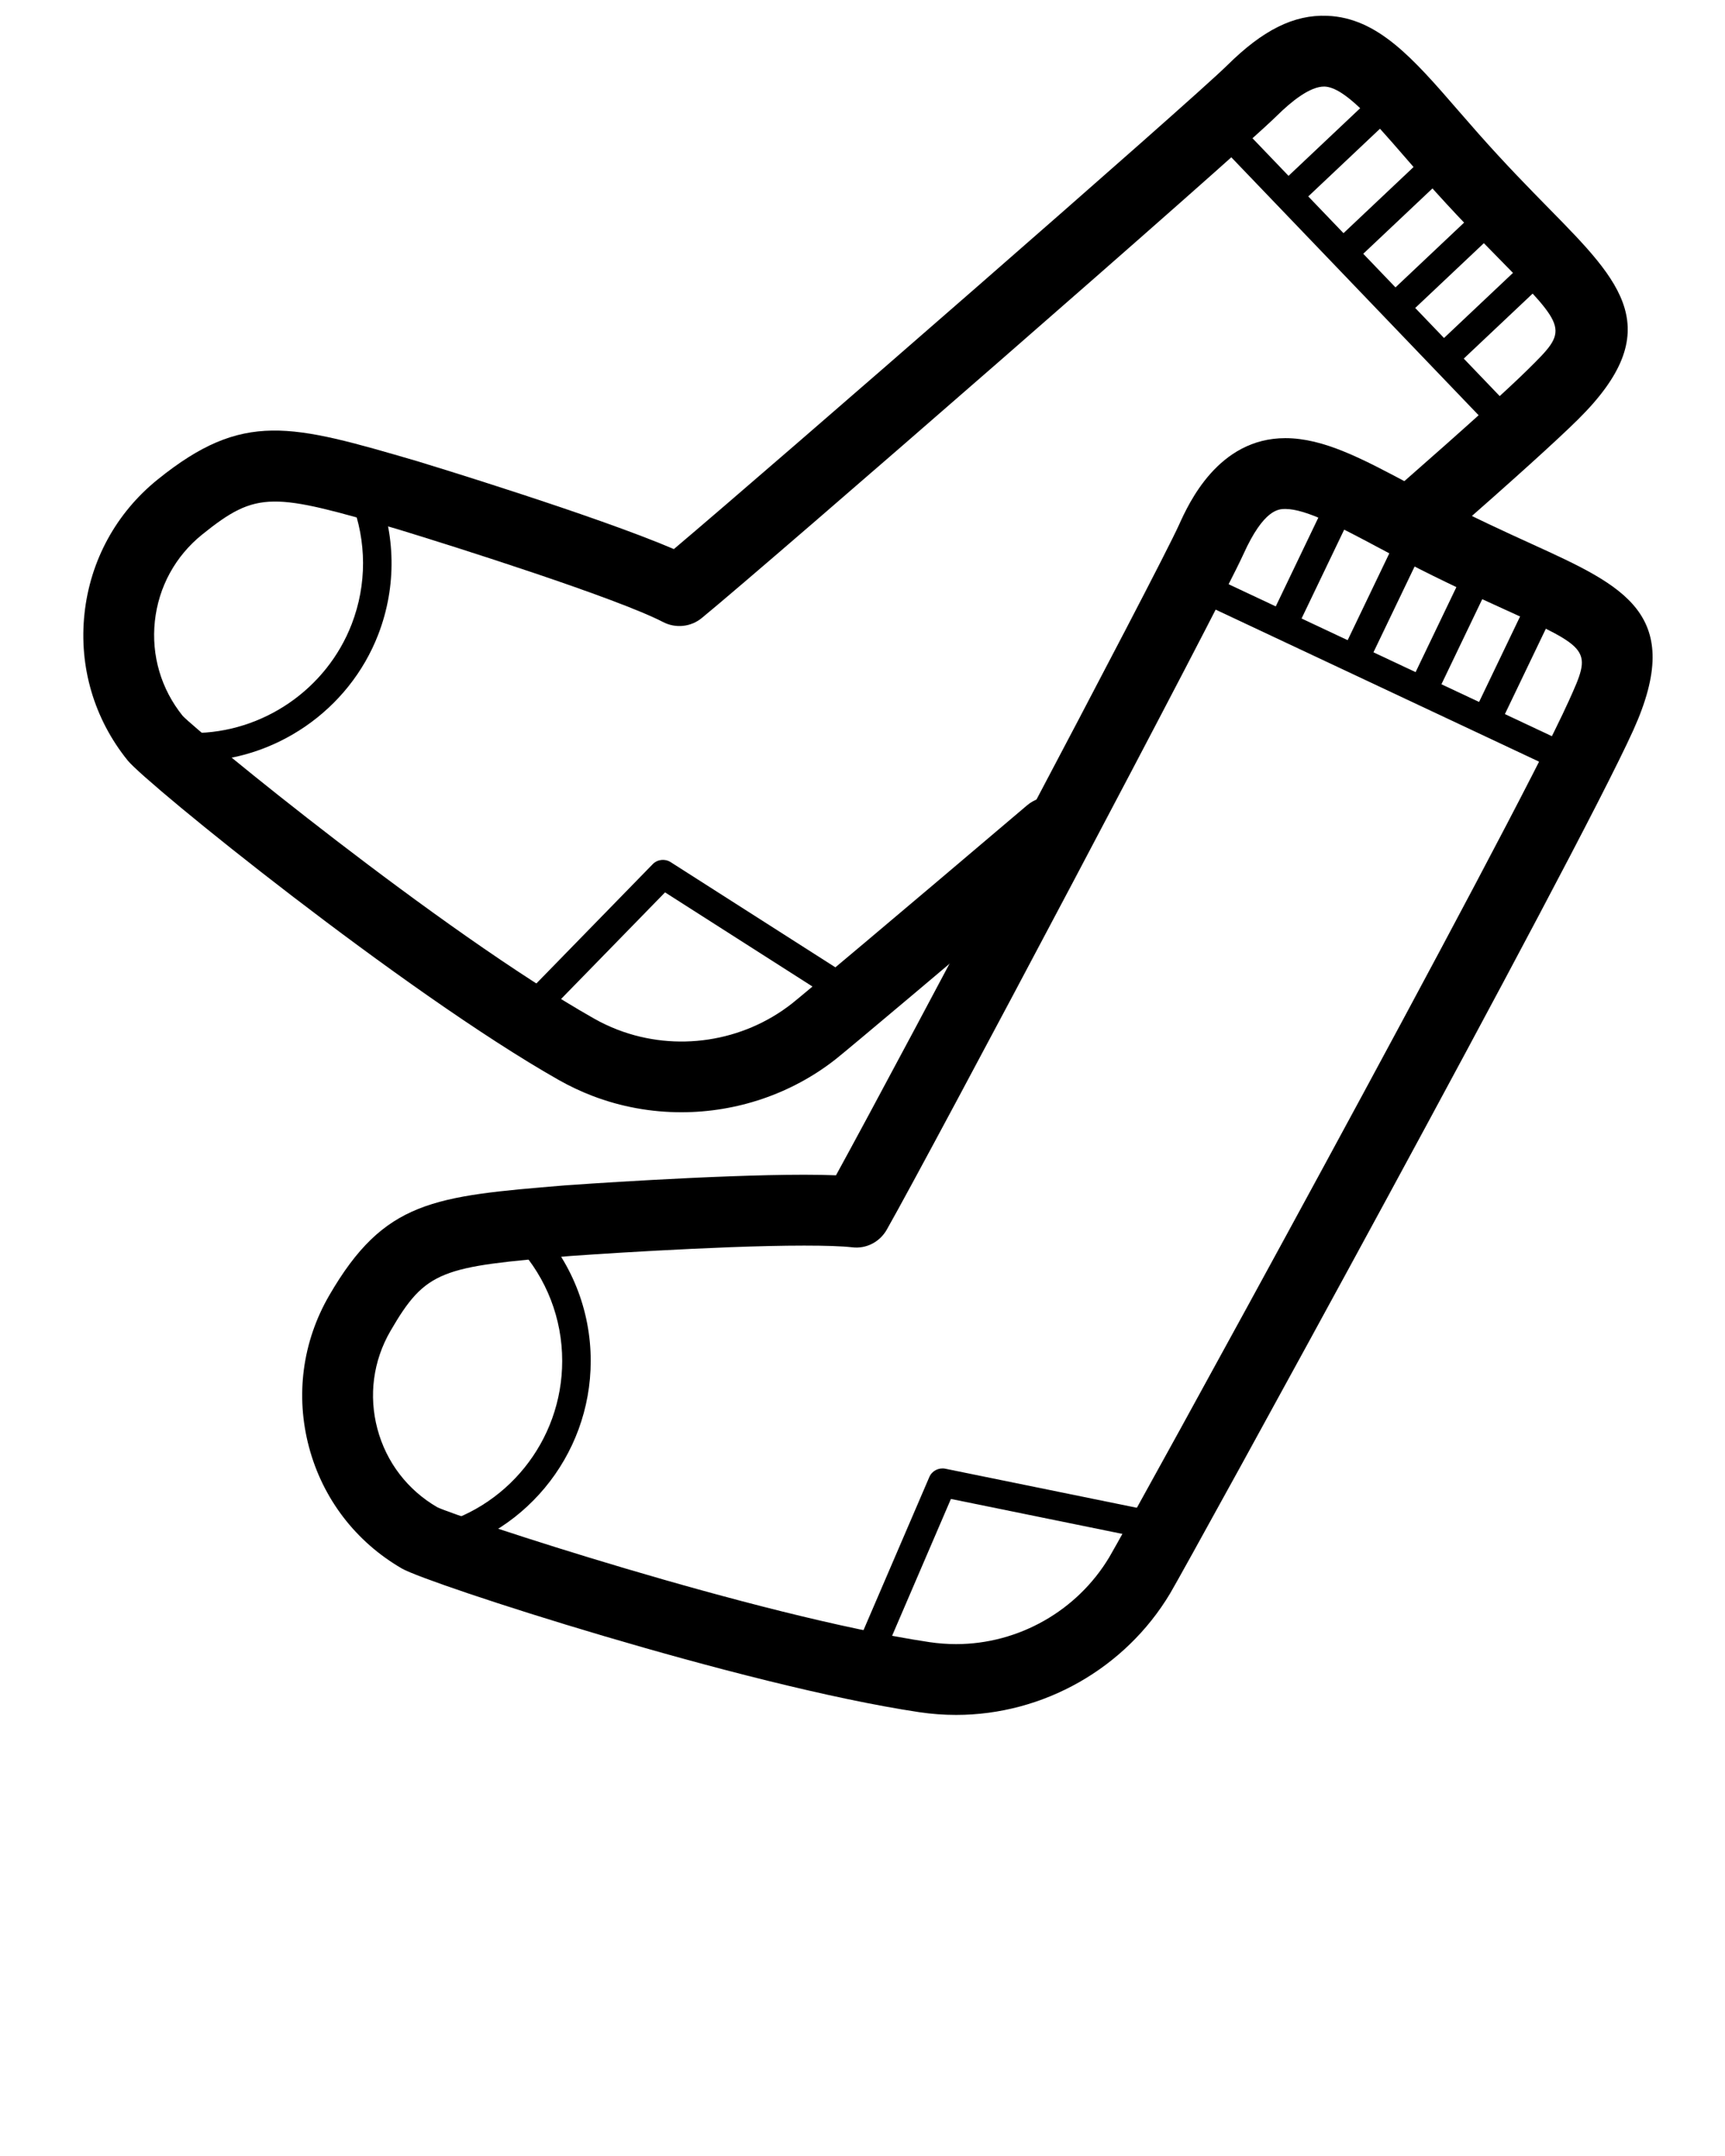 <svg xmlns="http://www.w3.org/2000/svg" xmlns:xlink="http://www.w3.org/1999/xlink" version="1.1" x="0px" y="0px" viewBox="0 0 90 112.5" enable-background="new 0 0 90 90" xml:space="preserve"><g><g><path fill="#000000" d="M49.884,89.484c-0.644,0-1.29-0.048-1.926-0.143c-9.232-1.383-25.625-6.705-26.987-7.494    c-2.411-1.396-4.133-3.646-4.849-6.337c-0.717-2.692-0.343-5.502,1.053-7.911c2.877-4.964,5.444-5.177,12.302-5.746    c0.333-0.023,7.74-0.555,12.482-0.555c0.628,0,1.178,0.011,1.658,0.03c3.48-6.343,16.778-31.459,17.894-33.936    c0.508-1.122,2.048-4.529,5.549-4.529c1.998,0,4,1.065,6.534,2.415c0.463,0.247,0.944,0.503,1.449,0.765    c1.888,0.979,3.479,1.706,4.885,2.347c4.83,2.203,8.021,3.657,5.289,9.708c-3.05,6.757-23.235,43.483-24.165,45.043    C58.716,87.054,54.438,89.484,49.884,89.484z M41.958,64.995c-4.608,0-12.122,0.535-12.197,0.542    c-6.738,0.557-7.542,0.727-9.39,3.915c-0.902,1.555-1.143,3.369-0.68,5.107c0.462,1.738,1.574,3.191,3.13,4.092    c1.071,0.511,16.59,5.675,25.682,7.037c0.454,0.066,0.918,0.102,1.38,0.102c3.259,0,6.322-1.739,7.995-4.541    c0.924-1.55,20.951-37.984,23.971-44.672c1.217-2.696,1.217-2.696-3.455-4.826c-1.374-0.626-3.084-1.406-5.055-2.43    c-0.516-0.267-1.01-0.53-1.483-0.782c-1.998-1.063-3.722-1.981-4.798-1.981c-0.334,0-1.117,0-2.182,2.355    c-1.266,2.807-16.288,31.161-18.608,35.248c-0.364,0.643-1.071,1.016-1.811,0.923C43.912,65.023,43.07,64.995,41.958,64.995z"/></g></g><g><path fill="#000000" d="M81.939,40.438c-0.106,0-0.214-0.023-0.316-0.072L61.807,31.05c-0.372-0.175-0.532-0.618-0.357-0.99   c0.177-0.372,0.621-0.529,0.988-0.357l19.818,9.317c0.372,0.176,0.531,0.619,0.356,0.991C82.485,40.28,82.218,40.438,81.939,40.438   z"/></g><g><path fill="#000000" d="M66.977,33.241c-0.108,0-0.218-0.024-0.322-0.074c-0.37-0.177-0.526-0.622-0.349-0.992l3.336-6.958   c0.178-0.371,0.621-0.527,0.993-0.35c0.369,0.178,0.526,0.622,0.348,0.993l-3.336,6.958C67.519,33.085,67.254,33.241,66.977,33.241   z"/></g><g><path fill="#000000" d="M70.69,35.08c-0.108,0-0.217-0.023-0.321-0.073c-0.37-0.177-0.527-0.622-0.349-0.992l3.337-6.958   c0.179-0.372,0.624-0.523,0.992-0.349c0.37,0.177,0.527,0.622,0.349,0.992l-3.337,6.958C71.233,34.924,70.968,35.08,70.69,35.08z"/></g><g><path fill="#000000" d="M74.25,36.719c-0.108,0-0.218-0.023-0.321-0.074c-0.371-0.177-0.527-0.621-0.35-0.992l3.337-6.958   c0.18-0.372,0.626-0.523,0.993-0.349c0.37,0.178,0.526,0.622,0.349,0.993l-3.337,6.958C74.793,36.562,74.527,36.719,74.25,36.719z"/></g><g><path fill="#000000" d="M77.687,38.014c-0.109,0-0.218-0.023-0.322-0.074c-0.37-0.177-0.526-0.621-0.349-0.992l3.337-6.958   c0.18-0.372,0.625-0.525,0.992-0.349c0.371,0.178,0.527,0.622,0.35,0.993l-3.337,6.958C78.229,37.858,77.964,38.014,77.687,38.014z   "/></g><path fill="#000000" d="M49.645,88.599c-1.555,0-3.19-0.306-4.864-0.91c-0.192-0.07-0.347-0.217-0.43-0.405  c-0.081-0.188-0.081-0.401,0-0.591l4.136-9.622c0.138-0.322,0.484-0.501,0.831-0.434l11.608,2.368  c0.217,0.043,0.403,0.182,0.508,0.378c0.104,0.196,0.116,0.428,0.031,0.632C61.322,80.365,57.853,88.599,49.645,88.599z   M46.036,86.538c1.246,0.38,2.457,0.574,3.608,0.574c5.767,0,8.976-4.865,10.041-6.844l-10.072-2.053L46.036,86.538z"/><path fill="#000000" d="M22.228,81.206c-0.128,0-0.255-0.031-0.368-0.097l-0.331-0.187c-2.161-1.255-3.7-3.267-4.341-5.674  c-0.642-2.404-0.307-4.917,0.941-7.07c1.661-2.867,4.754-4.646,8.072-4.646c0.433,0,0.87,0.031,1.299,0.092  c0.165,0.024,0.317,0.102,0.433,0.223c1.862,1.941,2.887,4.487,2.887,7.165c0,4.986-3.556,9.269-8.456,10.182  C22.319,81.203,22.273,81.206,22.228,81.206z M26.201,65.021c-2.79,0-5.389,1.497-6.785,3.904c-1.049,1.809-1.33,3.92-0.791,5.942  c0.539,2.023,1.833,3.714,3.643,4.763l0.085,0.048c4.06-0.881,6.979-4.484,6.979-8.666c0-2.206-0.814-4.308-2.297-5.946  C26.758,65.035,26.478,65.021,26.201,65.021z"/><g><path fill="#000000" d="M35.549,58.037c-1.568,0-3.143-0.279-4.643-0.855c-0.611-0.235-1.2-0.515-1.75-0.826   C21.046,51.757,7.651,40.904,6.66,39.679c-1.75-2.169-2.55-4.889-2.252-7.657c0.296-2.77,1.654-5.257,3.822-7.005   c4.465-3.601,6.938-2.88,13.543-0.951c0.433,0.131,9.294,2.833,13.386,4.585c5.519-4.666,26.943-23.337,28.884-25.256   c1.839-1.818,3.458-2.643,5.204-2.57c2.639,0.101,4.49,2.236,6.832,4.938c0.343,0.395,0.7,0.806,1.074,1.229   c1.409,1.59,2.636,2.84,3.717,3.942c3.72,3.789,6.177,6.292,1.455,10.96c-1.093,1.081-3.362,3.133-6.744,6.099   c-0.77,0.673-1.937,0.595-2.606-0.172c-0.674-0.767-0.596-1.933,0.171-2.605c3.326-2.917,5.541-4.918,6.582-5.948   c2.104-2.08,2.104-2.08-1.493-5.746c-1.058-1.078-2.374-2.418-3.846-4.08c-0.384-0.434-0.748-0.854-1.1-1.259   c-1.688-1.946-3.146-3.627-4.183-3.667C68.344,4.5,67.35,5.32,66.638,6.022c-2.2,2.175-26.396,23.249-30.02,26.224   c-0.571,0.47-1.366,0.553-2.021,0.213c-2.433-1.259-10.843-3.93-13.879-4.854c-6.489-1.893-7.301-2.026-10.17,0.287   c-1.4,1.129-2.276,2.734-2.468,4.522c-0.192,1.788,0.325,3.543,1.453,4.942c0.817,0.861,13.454,11.254,21.447,15.785   c0.394,0.226,0.815,0.424,1.253,0.593c3.045,1.168,6.527,0.643,9.089-1.372c0.439-0.344,5.428-4.532,12.262-10.338   c0.778-0.662,1.944-0.565,2.604,0.212c0.659,0.777,0.565,1.942-0.212,2.603c-6.134,5.211-11.783,9.965-12.371,10.427   C41.288,57.089,38.43,58.037,35.549,58.037z"/></g><path fill="#000000" d="M78.694,22.952c-0.196,0-0.393-0.077-0.537-0.229L63.002,6.915c-0.284-0.296-0.275-0.767,0.021-1.052  c0.298-0.284,0.77-0.273,1.051,0.023l15.155,15.808c0.285,0.296,0.275,0.767-0.021,1.052C79.063,22.883,78.878,22.952,78.694,22.952  z"/><path fill="#000000" d="M67.309,10.866c-0.197,0-0.395-0.078-0.542-0.233c-0.282-0.299-0.269-0.77,0.031-1.051l5.61-5.298  c0.299-0.283,0.77-0.269,1.052,0.03c0.282,0.299,0.269,0.769-0.03,1.051l-5.61,5.298C67.676,10.798,67.491,10.866,67.309,10.866z"/><path fill="#000000" d="M70.117,13.914c-0.197,0-0.395-0.078-0.542-0.233c-0.281-0.299-0.268-0.77,0.031-1.052l5.609-5.296  c0.3-0.282,0.771-0.269,1.053,0.03c0.282,0.299,0.269,0.77-0.03,1.052l-5.61,5.297C70.484,13.847,70.3,13.914,70.117,13.914z"/><path fill="#000000" d="M72.852,16.723c-0.197,0-0.395-0.078-0.542-0.233c-0.282-0.299-0.269-0.77,0.03-1.052l5.61-5.297  c0.299-0.282,0.771-0.268,1.053,0.03c0.282,0.299,0.269,0.77-0.031,1.052l-5.61,5.296C73.217,16.656,73.034,16.723,72.852,16.723z"/><path fill="#000000" d="M75.593,19.165c-0.197,0-0.395-0.078-0.54-0.233c-0.282-0.299-0.269-0.77,0.029-1.052l5.611-5.297  c0.299-0.282,0.77-0.268,1.052,0.031c0.282,0.298,0.269,0.77-0.029,1.052l-5.611,5.296C75.96,19.098,75.775,19.165,75.593,19.165z"/><path fill="#000000" d="M35.048,57.028c-2.912,0-5.69-1.131-8.258-3.358c-0.155-0.133-0.248-0.325-0.256-0.531  c-0.009-0.204,0.067-0.403,0.21-0.549l7.312-7.499c0.248-0.252,0.638-0.294,0.933-0.106l9.986,6.378  c0.187,0.118,0.31,0.314,0.337,0.534c0.027,0.222-0.044,0.441-0.197,0.603C44.94,52.685,40.777,57.028,35.048,57.028z M28.374,53.05  c2.114,1.653,4.355,2.489,6.674,2.489c3.855,0,7-2.303,8.317-3.439l-8.667-5.536L28.374,53.05z"/><path fill="#000000" d="M10.065,39.739C10.065,39.739,10.065,39.739,10.065,39.739c-0.626,0-1.256-0.058-1.873-0.171  c-0.174-0.033-0.332-0.126-0.443-0.264l-0.238-0.293c-1.567-1.942-2.282-4.375-2.017-6.851c0.265-2.476,1.479-4.7,3.417-6.262  c2.888-2.329,7.153-2.681,10.38-0.89c0.146,0.081,0.26,0.209,0.324,0.363c1.041,2.484,1.084,5.227,0.124,7.726  C18.212,37.069,14.324,39.739,10.065,39.739z M8.728,38.148c0.442,0.068,0.891,0.102,1.337,0.102c3.647,0,6.978-2.285,8.286-5.688  c0.792-2.058,0.786-4.312-0.01-6.375c-1.106-0.566-2.341-0.865-3.59-0.865c-1.803,0-3.5,0.6-4.906,1.733  c-1.629,1.313-2.648,3.182-2.872,5.264c-0.223,2.081,0.378,4.125,1.691,5.753L8.728,38.148z"/></svg>